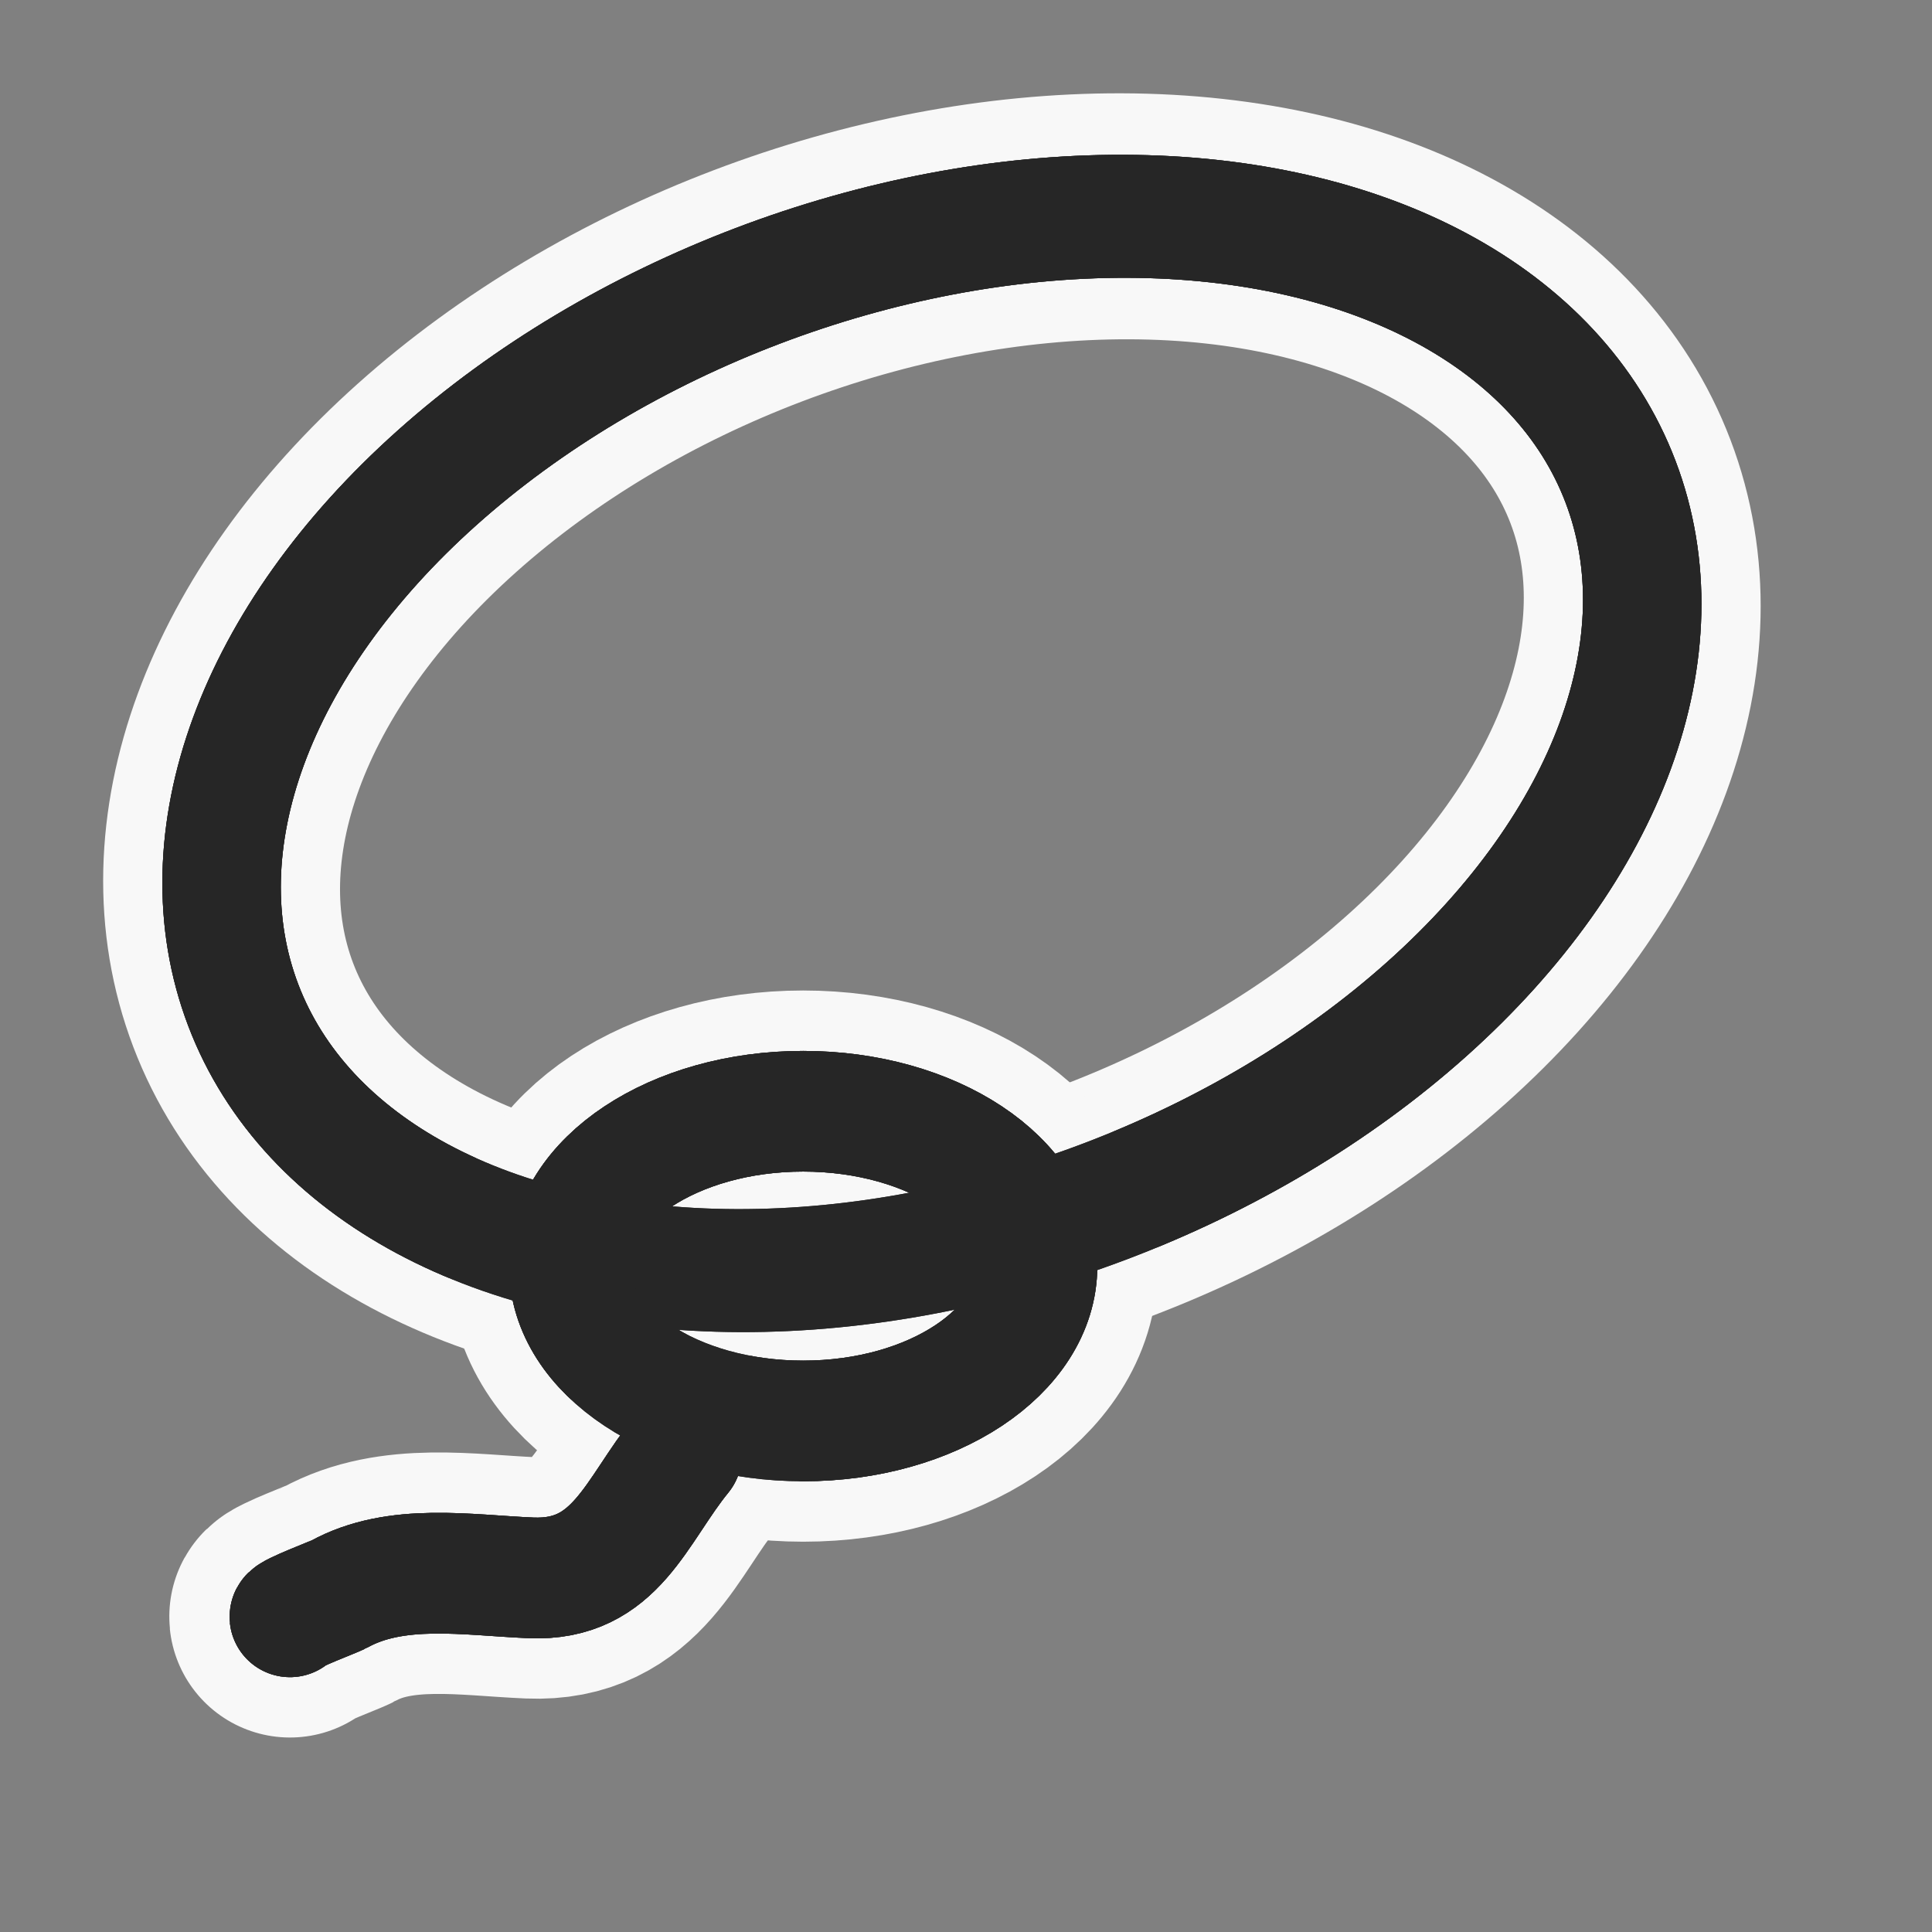 <?xml version="1.0" encoding="UTF-8" standalone="no"?>
<!DOCTYPE svg PUBLIC "-//W3C//DTD SVG 1.1//EN" "http://www.w3.org/Graphics/SVG/1.1/DTD/svg11.dtd">
<svg width="100%" height="100%" viewBox="0 0 96 96" version="1.1" xmlns="http://www.w3.org/2000/svg" xmlns:xlink="http://www.w3.org/1999/xlink" xml:space="preserve" xmlns:serif="http://www.serif.com/" style="fill-rule:evenodd;clip-rule:evenodd;stroke-linecap:round;stroke-linejoin:round;stroke-miterlimit:1.5;">
    <rect x="0" y="0" width="96" height="96" fill="#808080" stroke="none"/>
    <g transform="matrix(0.942,-0.358,0.377,0.991,-20,15.03)">
        <ellipse cx="53.766" cy="41.534" rx="36.325" ry="22.945" style="fill:none;stroke:rgb(248,248,248);stroke-width:11.6px;"/>
        <ellipse cx="53.766" cy="41.534" rx="36.325" ry="22.945" style="fill:none;stroke:rgb(38,38,38);stroke-width:5.8px;"/>
    </g>
    <g transform="matrix(1.09,0,0,1.09,-15.578,-11.629)">
        <ellipse cx="50.906" cy="68.386" rx="10.658" ry="7.059" style="fill:none;stroke:rgb(248,248,248);stroke-width:11.01px;"/>
        <ellipse cx="50.906" cy="68.386" rx="10.658" ry="7.059" style="fill:none;stroke:rgb(38,38,38);stroke-width:5.5px;"/>
    </g>
    <g transform="matrix(0.774,0.633,-0.633,0.774,40.38,-13.349)">
        <path d="M49.168,70.413C49.168,73.996 50.652,77.352 47.25,79.9C44.738,81.783 41.596,83.554 40.391,86.56C40.297,86.795 39.096,88.86 39.21,88.974" style="fill:none;stroke:rgb(248,248,248);stroke-width:12px;"/>
        <path d="M49.168,70.413C49.168,73.996 50.652,77.352 47.25,79.9C44.738,81.783 41.596,83.554 40.391,86.56C40.297,86.795 39.096,88.86 39.21,88.974" style="fill:none;stroke:rgb(38,38,38);stroke-width:6px;"/>
    </g>
    <g transform="matrix(0.942,-0.358,0.377,0.991,-20,15.03)">
        <ellipse cx="53.766" cy="41.534" rx="36.325" ry="22.945" style="fill:none;stroke:rgb(38,38,38);stroke-width:5.8px;"/>
        <ellipse cx="53.766" cy="41.534" rx="36.325" ry="22.945" style="fill:none;stroke:rgb(38,38,38);stroke-width:5.8px;"/>
    </g>
    <g transform="matrix(1.09,0,0,1.09,-15.578,-11.629)">
        <ellipse cx="50.906" cy="68.386" rx="10.658" ry="7.059" style="fill:none;stroke:rgb(38,38,38);stroke-width:5.5px;"/>
        <ellipse cx="50.906" cy="68.386" rx="10.658" ry="7.059" style="fill:none;stroke:rgb(38,38,38);stroke-width:5.5px;"/>
    </g>
    <g transform="matrix(0.774,0.633,-0.633,0.774,40.38,-13.349)">
        <path d="M49.168,70.413C49.168,73.996 50.652,77.352 47.25,79.9C44.738,81.783 41.596,83.554 40.391,86.56C40.297,86.795 39.096,88.86 39.21,88.974" style="fill:none;stroke:rgb(38,38,38);stroke-width:6px;"/>
        <path d="M49.168,70.413C49.168,73.996 50.652,77.352 47.25,79.9C44.738,81.783 41.596,83.554 40.391,86.56C40.297,86.795 39.096,88.86 39.21,88.974" style="fill:none;stroke:rgb(38,38,38);stroke-width:6px;"/>
    </g>
</svg>
